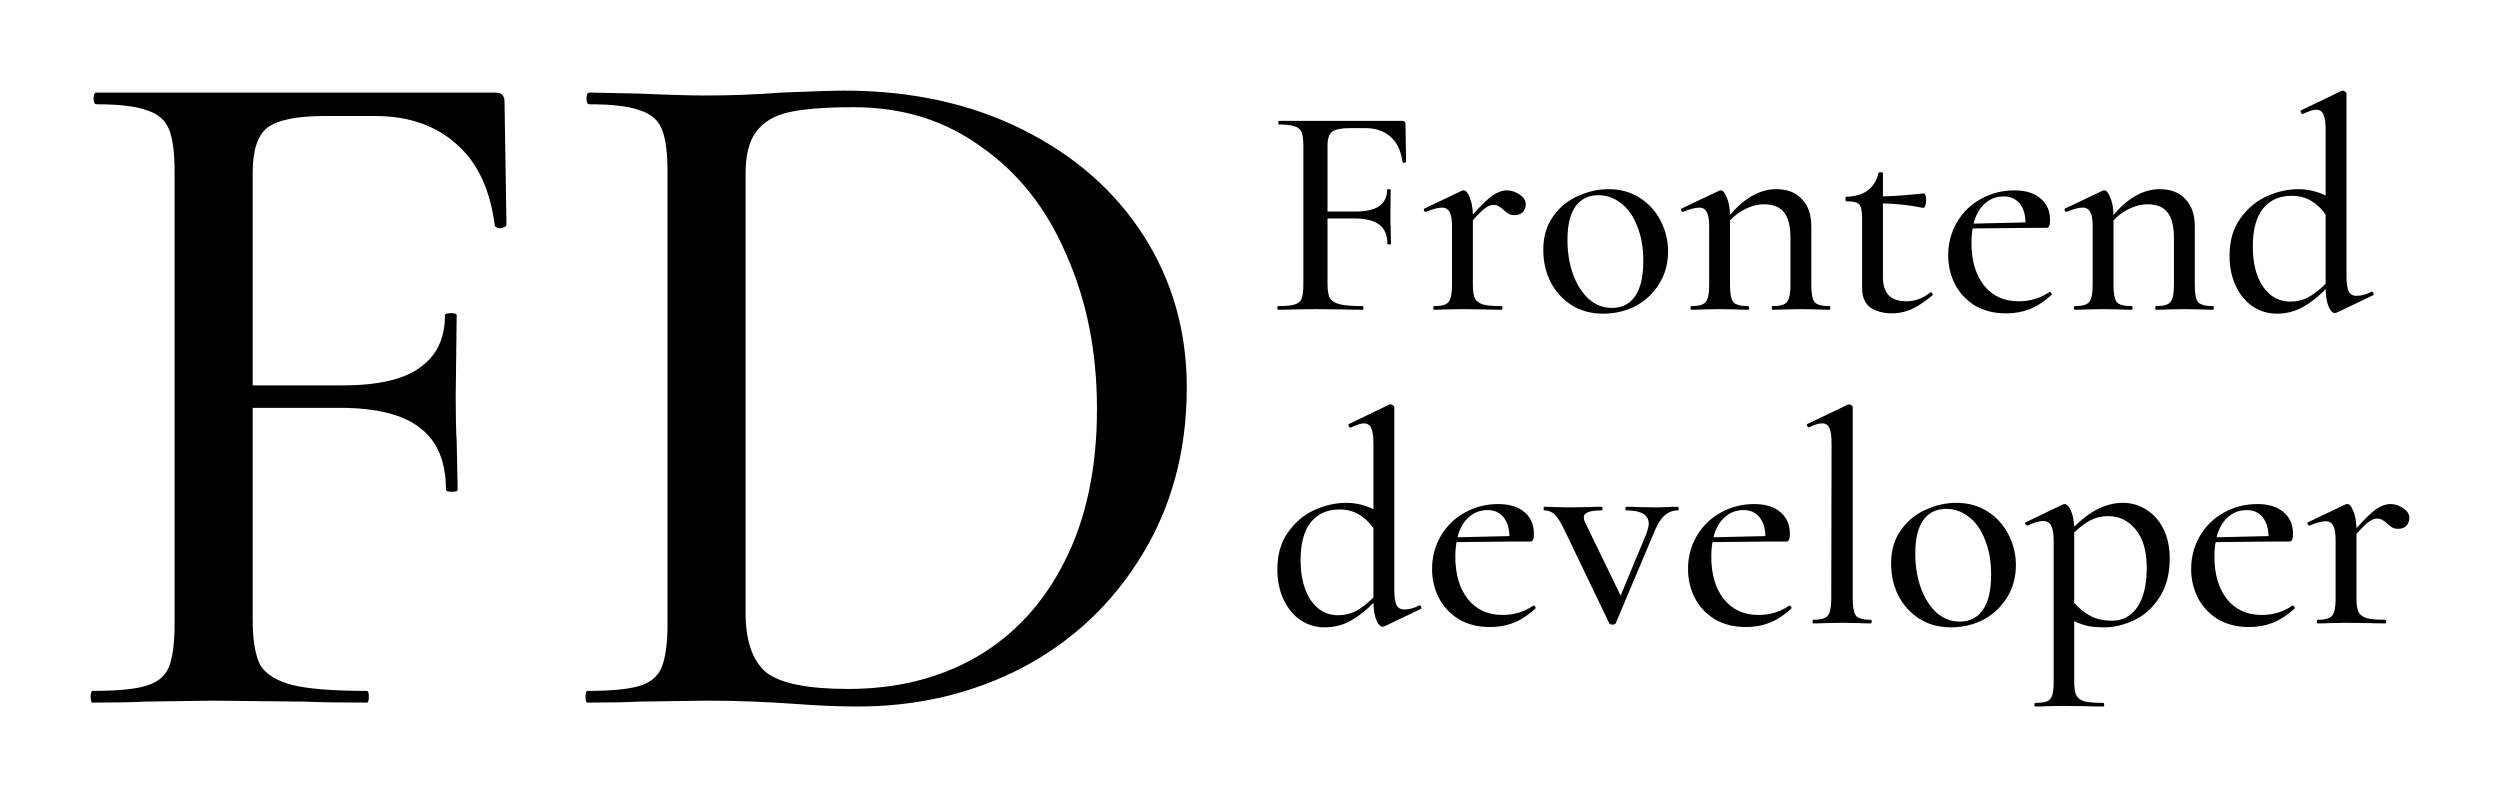 <svg version="1.1" xmlns="http://www.w3.org/2000/svg" viewBox="-4290.62 -1049.6 8471.612 2701.312"><desc>Created with Snap</desc><defs></defs><g><rect x="-4290.62" y="-1049.6" width="8471.612" height="2701.312" fill="none" style=""></rect><g><g transform="matrix(1.024,0,0,-1.024,0,0)"><path d="M461 616L463 490Q463 487 457 486Q452 486 451 489Q444 544 412 572Q380 601 328 601L277 601Q234 601 218 589Q203 577 203 543L203 325L295 325Q349 325 374 343Q400 361 400 397Q400 399 406 399Q412 399 412 397L411 313Q411 283 412 268L413 218Q413 216 407 216Q401 216 401 218Q401 261 375 281Q349 302 292 302L203 302L203 85Q203 53 211 38Q220 24 244 18Q268 12 320 12Q322 12 322 6Q322 0 320 0Q279 0 256 1L162 2L92 1Q73 0 39 0Q37 0 37 6Q37 12 39 12Q76 12 93 17Q111 22 117 36Q123 51 123 81L123 544Q123 574 117 588Q111 602 94 607Q78 613 43 613Q40 613 40 619Q40 625 43 625L451 625Q461 625 461 616ZM796 395Q819 395 839 381Q859 368 859 349Q859 334 849 323Q839 313 822 313Q812 313 805 316Q798 320 793 324Q788 329 786 330Q778 338 770 342Q763 347 752 347Q740 347 726 337Q712 328 684 296L684 81Q684 52 691 37Q699 23 719 17Q739 12 779 12Q782 12 782 6Q782 0 779 0Q746 0 726 1L650 2L594 1Q580 0 556 0Q553 0 553 6Q553 12 556 12Q592 12 603 25Q615 39 615 81L615 276Q615 309 607 323Q600 338 582 338Q563 338 529 324L527 324Q524 324 522 329Q521 334 524 335L648 394Q650 395 654 395Q664 395 673 373Q683 351 684 315Q725 361 749 378Q774 395 796 395ZM1115 -13Q1056 -13 1011 15Q966 44 941 92Q917 141 917 198Q917 263 949 308Q981 354 1031 376Q1081 399 1133 399Q1192 399 1237 370Q1282 341 1306 293Q1330 246 1330 193Q1330 132 1300 85Q1271 38 1222 12Q1173 -13 1115 -13ZM1144 6Q1194 6 1221 45Q1248 84 1248 162Q1248 227 1228 276Q1209 326 1175 352Q1141 379 1099 379Q1050 379 1023 341Q997 304 997 231Q997 168 1016 116Q1035 65 1068 35Q1102 6 1144 6ZM1864 12Q1867 12 1867 6Q1867 0 1864 0Q1840 0 1825 1L1770 2L1715 1Q1700 0 1676 0Q1673 0 1673 6Q1673 12 1676 12Q1712 12 1723 25Q1735 39 1735 81L1735 237Q1735 295 1714 322Q1693 349 1647 349Q1619 349 1589 335Q1559 321 1535 296L1535 81Q1535 39 1546 25Q1558 12 1595 12Q1598 12 1598 6Q1598 0 1595 0Q1571 0 1556 1L1501 2L1445 1Q1431 0 1407 0Q1404 0 1404 6Q1404 12 1407 12Q1443 12 1454 25Q1466 39 1466 81L1466 276Q1466 309 1458 323Q1451 338 1433 338Q1414 338 1380 324L1378 324Q1375 324 1373 329Q1372 334 1375 335L1499 394Q1501 395 1505 395Q1515 395 1524 372Q1534 350 1535 314Q1608 399 1688 399Q1743 399 1773 366Q1804 334 1804 276L1804 81Q1804 39 1815 25Q1827 12 1864 12ZM2197 57L2199 58Q2203 58 2205 53Q2207 49 2204 47Q2167 16 2136 2Q2105 -12 2071 -12Q2029 -12 2000 7Q1972 27 1972 73L1972 304Q1972 339 1962 349Q1953 359 1920 359Q1917 359 1917 367Q1917 374 1920 374Q1964 375 1991 395Q2018 416 2026 452Q2027 455 2034 455Q2041 455 2041 452L2041 375Q2090 376 2177 385Q2180 385 2182 378Q2184 371 2184 362Q2184 353 2181 344Q2178 336 2174 337Q2111 350 2041 352L2041 107Q2041 67 2061 47Q2081 28 2118 28Q2162 28 2197 57ZM2592 59L2593 59Q2596 59 2598 55Q2601 52 2599 49Q2564 17 2527 2Q2491 -12 2449 -12Q2389 -12 2345 14Q2302 41 2279 85Q2257 129 2257 180Q2257 239 2285 288Q2314 338 2364 366Q2415 395 2476 395Q2532 395 2563 368Q2594 342 2594 296Q2594 271 2583 271L2535 271L2338 269Q2334 249 2334 220Q2334 134 2375 81Q2417 28 2490 28Q2548 28 2592 59ZM2441 375Q2404 375 2378 351Q2352 328 2341 285L2513 289Q2512 329 2493 352Q2474 375 2441 375ZM3133 12Q3136 12 3136 6Q3136 0 3133 0Q3109 0 3094 1L3039 2L2984 1Q2969 0 2945 0Q2942 0 2942 6Q2942 12 2945 12Q2981 12 2992 25Q3004 39 3004 81L3004 237Q3004 295 2983 322Q2962 349 2916 349Q2888 349 2858 335Q2828 321 2804 296L2804 81Q2804 39 2815 25Q2827 12 2864 12Q2867 12 2867 6Q2867 0 2864 0Q2840 0 2825 1L2770 2L2714 1Q2700 0 2676 0Q2673 0 2673 6Q2673 12 2676 12Q2712 12 2723 25Q2735 39 2735 81L2735 276Q2735 309 2727 323Q2720 338 2702 338Q2683 338 2649 324L2647 324Q2644 324 2642 329Q2641 334 2644 335L2768 394Q2770 395 2774 395Q2784 395 2793 372Q2803 350 2804 314Q2877 399 2957 399Q3012 399 3042 366Q3073 334 3073 276L3073 81Q3073 39 3084 25Q3096 12 3133 12ZM3657 59L3659 60Q3662 60 3664 55Q3666 50 3663 48L3544 -9Q3538 -11 3537 -11Q3525 -11 3516 10Q3507 31 3506 68Q3470 31 3431 9Q3392 -13 3344 -13Q3302 -13 3266 10Q3230 34 3209 78Q3188 122 3188 179Q3188 252 3223 301Q3258 351 3310 375Q3363 399 3416 399Q3462 399 3506 378L3506 594Q3506 631 3499 646Q3492 662 3474 662Q3461 662 3431 648L3430 648Q3426 648 3424 653Q3422 658 3425 660L3558 724Q3560 725 3563 725Q3566 725 3570 722Q3575 719 3575 715L3575 112Q3575 77 3582 61Q3590 46 3608 46Q3631 46 3657 59ZM3388 27Q3422 27 3450 42Q3478 58 3506 86L3506 315Q3485 345 3457 361Q3430 377 3393 377Q3333 377 3299 335Q3265 293 3265 210Q3265 126 3299 76Q3334 27 3388 27Z" fill="currentColor" style=""></path></g></g><g transform="matrix(1,0,0,1,2.048,1062.912)"><g transform="matrix(1.024,0,0,-1.024,0,0)"><path d="M504 59L506 60Q509 60 511 55Q513 50 510 48L391 -9Q385 -11 384 -11Q372 -11 363 10Q354 31 353 68Q317 31 278 9Q239 -13 191 -13Q149 -13 113 10Q77 34 56 78Q35 122 35 179Q35 252 70 301Q105 351 157 375Q210 399 263 399Q309 399 353 378L353 594Q353 631 346 646Q339 662 321 662Q308 662 278 648L277 648Q273 648 271 653Q269 658 272 660L405 724Q407 725 410 725Q413 725 417 722Q422 719 422 715L422 112Q422 77 429 61Q437 46 455 46Q478 46 504 59ZM235 27Q269 27 297 42Q325 58 353 86L353 315Q332 345 304 361Q277 377 240 377Q180 377 146 335Q112 293 112 210Q112 126 146 76Q181 27 235 27ZM882 59L883 59Q886 59 888 55Q891 52 889 49Q854 17 817 2Q781 -12 739 -12Q679 -12 635 14Q592 41 569 85Q547 129 547 180Q547 239 575 288Q604 338 654 366Q705 395 766 395Q822 395 853 368Q884 342 884 296Q884 271 873 271L825 271L628 269Q624 249 624 220Q624 134 665 81Q707 28 780 28Q838 28 882 59ZM731 375Q694 375 668 351Q642 328 631 285L803 289Q802 329 783 352Q764 375 731 375ZM1361 386Q1363 386 1363 380Q1363 374 1361 374Q1334 374 1315 356Q1296 338 1279 295L1155 1Q1153 -4 1144 -4Q1135 -4 1133 1L988 303Q968 346 953 360Q939 374 919 374Q916 374 916 380Q916 386 919 386Q938 386 949 385L996 384L1066 385Q1081 386 1108 386Q1111 386 1111 380Q1111 374 1108 374Q1049 374 1049 351Q1049 343 1053 335L1171 92L1257 299Q1264 320 1264 330Q1264 374 1189 374Q1187 374 1187 380Q1187 386 1189 386Q1216 386 1230 385L1290 384L1327 385Q1338 386 1361 386ZM1729 59L1730 59Q1733 59 1735 55Q1738 52 1736 49Q1701 17 1664 2Q1628 -12 1586 -12Q1526 -12 1482 14Q1439 41 1416 85Q1394 129 1394 180Q1394 239 1422 288Q1451 338 1501 366Q1552 395 1613 395Q1669 395 1700 368Q1731 342 1731 296Q1731 271 1720 271L1672 271L1475 269Q1471 249 1471 220Q1471 134 1512 81Q1554 28 1627 28Q1685 28 1729 59ZM1578 375Q1541 375 1515 351Q1489 328 1478 285L1650 289Q1649 329 1630 352Q1611 375 1578 375ZM1808 0Q1806 0 1806 6Q1806 12 1808 12Q1845 12 1856 25Q1868 39 1868 81L1869 595Q1869 631 1862 646Q1855 662 1838 662Q1821 662 1795 649L1793 649Q1790 649 1788 654Q1786 659 1789 660L1923 724L1927 725Q1931 725 1935 722Q1939 719 1939 715L1939 81Q1939 39 1950 25Q1962 12 1998 12Q2002 12 2002 6Q2002 0 1998 0Q1975 0 1961 1L1903 2L1847 1Q1833 0 1808 0ZM2264 -13Q2205 -13 2160 15Q2115 44 2090 92Q2066 141 2066 198Q2066 263 2098 308Q2130 354 2180 376Q2230 399 2282 399Q2341 399 2386 370Q2431 341 2455 293Q2479 246 2479 193Q2479 132 2449 85Q2420 38 2371 12Q2322 -13 2264 -13ZM2293 6Q2343 6 2370 45Q2397 84 2397 162Q2397 227 2377 276Q2358 326 2324 352Q2290 379 2248 379Q2199 379 2172 341Q2146 304 2146 231Q2146 168 2165 116Q2184 65 2217 35Q2251 6 2293 6ZM2833 399Q2875 399 2910 377Q2946 355 2967 313Q2988 271 2988 215Q2988 138 2954 86Q2921 35 2871 11Q2821 -13 2771 -13Q2742 -13 2719 -9Q2697 -4 2672 7L2672 -194Q2672 -224 2679 -238Q2686 -252 2706 -258Q2726 -263 2768 -263Q2771 -263 2771 -269Q2771 -275 2768 -275Q2733 -275 2713 -274L2638 -273L2582 -274Q2568 -275 2543 -275Q2540 -275 2540 -269Q2540 -263 2543 -263Q2569 -263 2582 -258Q2595 -252 2599 -238Q2604 -224 2604 -194L2604 274Q2604 308 2596 323Q2588 339 2569 339Q2550 339 2518 324L2517 324Q2513 324 2510 329Q2508 334 2512 335L2633 393L2639 395Q2651 395 2660 375Q2670 355 2672 320Q2751 399 2833 399ZM2798 9Q2850 9 2881 54Q2912 100 2912 184Q2912 266 2876 310Q2840 355 2784 355Q2752 355 2725 341Q2699 327 2672 301L2672 68Q2698 39 2727 24Q2756 9 2798 9ZM3394 59L3395 59Q3398 59 3400 55Q3403 52 3401 49Q3366 17 3329 2Q3293 -12 3251 -12Q3191 -12 3147 14Q3104 41 3081 85Q3059 129 3059 180Q3059 239 3087 288Q3116 338 3166 366Q3217 395 3278 395Q3334 395 3365 368Q3396 342 3396 296Q3396 271 3385 271L3337 271L3140 269Q3136 249 3136 220Q3136 134 3177 81Q3219 28 3292 28Q3350 28 3394 59ZM3243 375Q3206 375 3180 351Q3154 328 3143 285L3315 289Q3314 329 3295 352Q3276 375 3243 375ZM3718 395Q3741 395 3761 381Q3781 368 3781 349Q3781 334 3771 323Q3761 313 3744 313Q3734 313 3727 316Q3720 320 3715 324Q3710 329 3708 330Q3700 338 3692 342Q3685 347 3674 347Q3662 347 3648 337Q3634 328 3606 296L3606 81Q3606 52 3613 37Q3621 23 3641 17Q3661 12 3701 12Q3704 12 3704 6Q3704 0 3701 0Q3668 0 3648 1L3572 2L3516 1Q3502 0 3478 0Q3475 0 3475 6Q3475 12 3478 12Q3514 12 3525 25Q3537 39 3537 81L3537 276Q3537 309 3529 323Q3522 338 3504 338Q3485 338 3451 324L3449 324Q3446 324 3444 329Q3443 334 3446 335L3570 394Q3572 395 3576 395Q3586 395 3595 373Q3605 351 3606 315Q3647 361 3671 378Q3696 395 3718 395Z" fill="currentColor" style=""></path></g></g><g transform="matrix(3.23,0,0,3.23,-4105.791,1331.283)"><g transform="matrix(1.024,0,0,-1.024,0,0)"><path d="M461 616L463 490Q463 487 457 486Q452 486 451 489Q444 544 412 572Q380 601 328 601L277 601Q234 601 218 589Q203 577 203 543L203 325L295 325Q349 325 374 343Q400 361 400 397Q400 399 406 399Q412 399 412 397L411 313Q411 283 412 268L413 218Q413 216 407 216Q401 216 401 218Q401 261 375 281Q349 302 292 302L203 302L203 85Q203 53 211 38Q220 24 244 18Q268 12 320 12Q322 12 322 6Q322 0 320 0Q279 0 256 1L162 2L92 1Q73 0 39 0Q37 0 37 6Q37 12 39 12Q76 12 93 17Q111 22 117 36Q123 51 123 81L123 544Q123 574 117 588Q111 602 94 607Q78 613 43 613Q40 613 40 619Q40 625 43 625L451 625Q461 625 461 616ZM823 -4Q793 -4 754 -1Q739 0 717 1Q695 2 668 2L598 1Q579 0 546 0Q544 0 544 6Q544 12 546 12Q582 12 599 17Q616 22 622 36Q628 51 628 81L628 544Q628 574 622 588Q616 602 599 607Q583 613 548 613Q545 613 545 619Q545 625 548 625L598 624Q642 622 668 622Q706 622 745 625Q793 627 809 627Q912 627 992 587Q1072 547 1116 478Q1160 409 1160 323Q1160 226 1114 151Q1069 77 992 36Q915 -4 823 -4ZM813 14Q888 14 945 47Q1003 81 1035 145Q1068 210 1068 301Q1068 388 1037 458Q1007 529 950 569Q894 610 819 610Q776 610 753 605Q730 600 719 585Q708 571 708 542L708 92Q708 49 729 31Q751 14 813 14Z" fill="currentColor" style=""></path></g></g></g></svg>